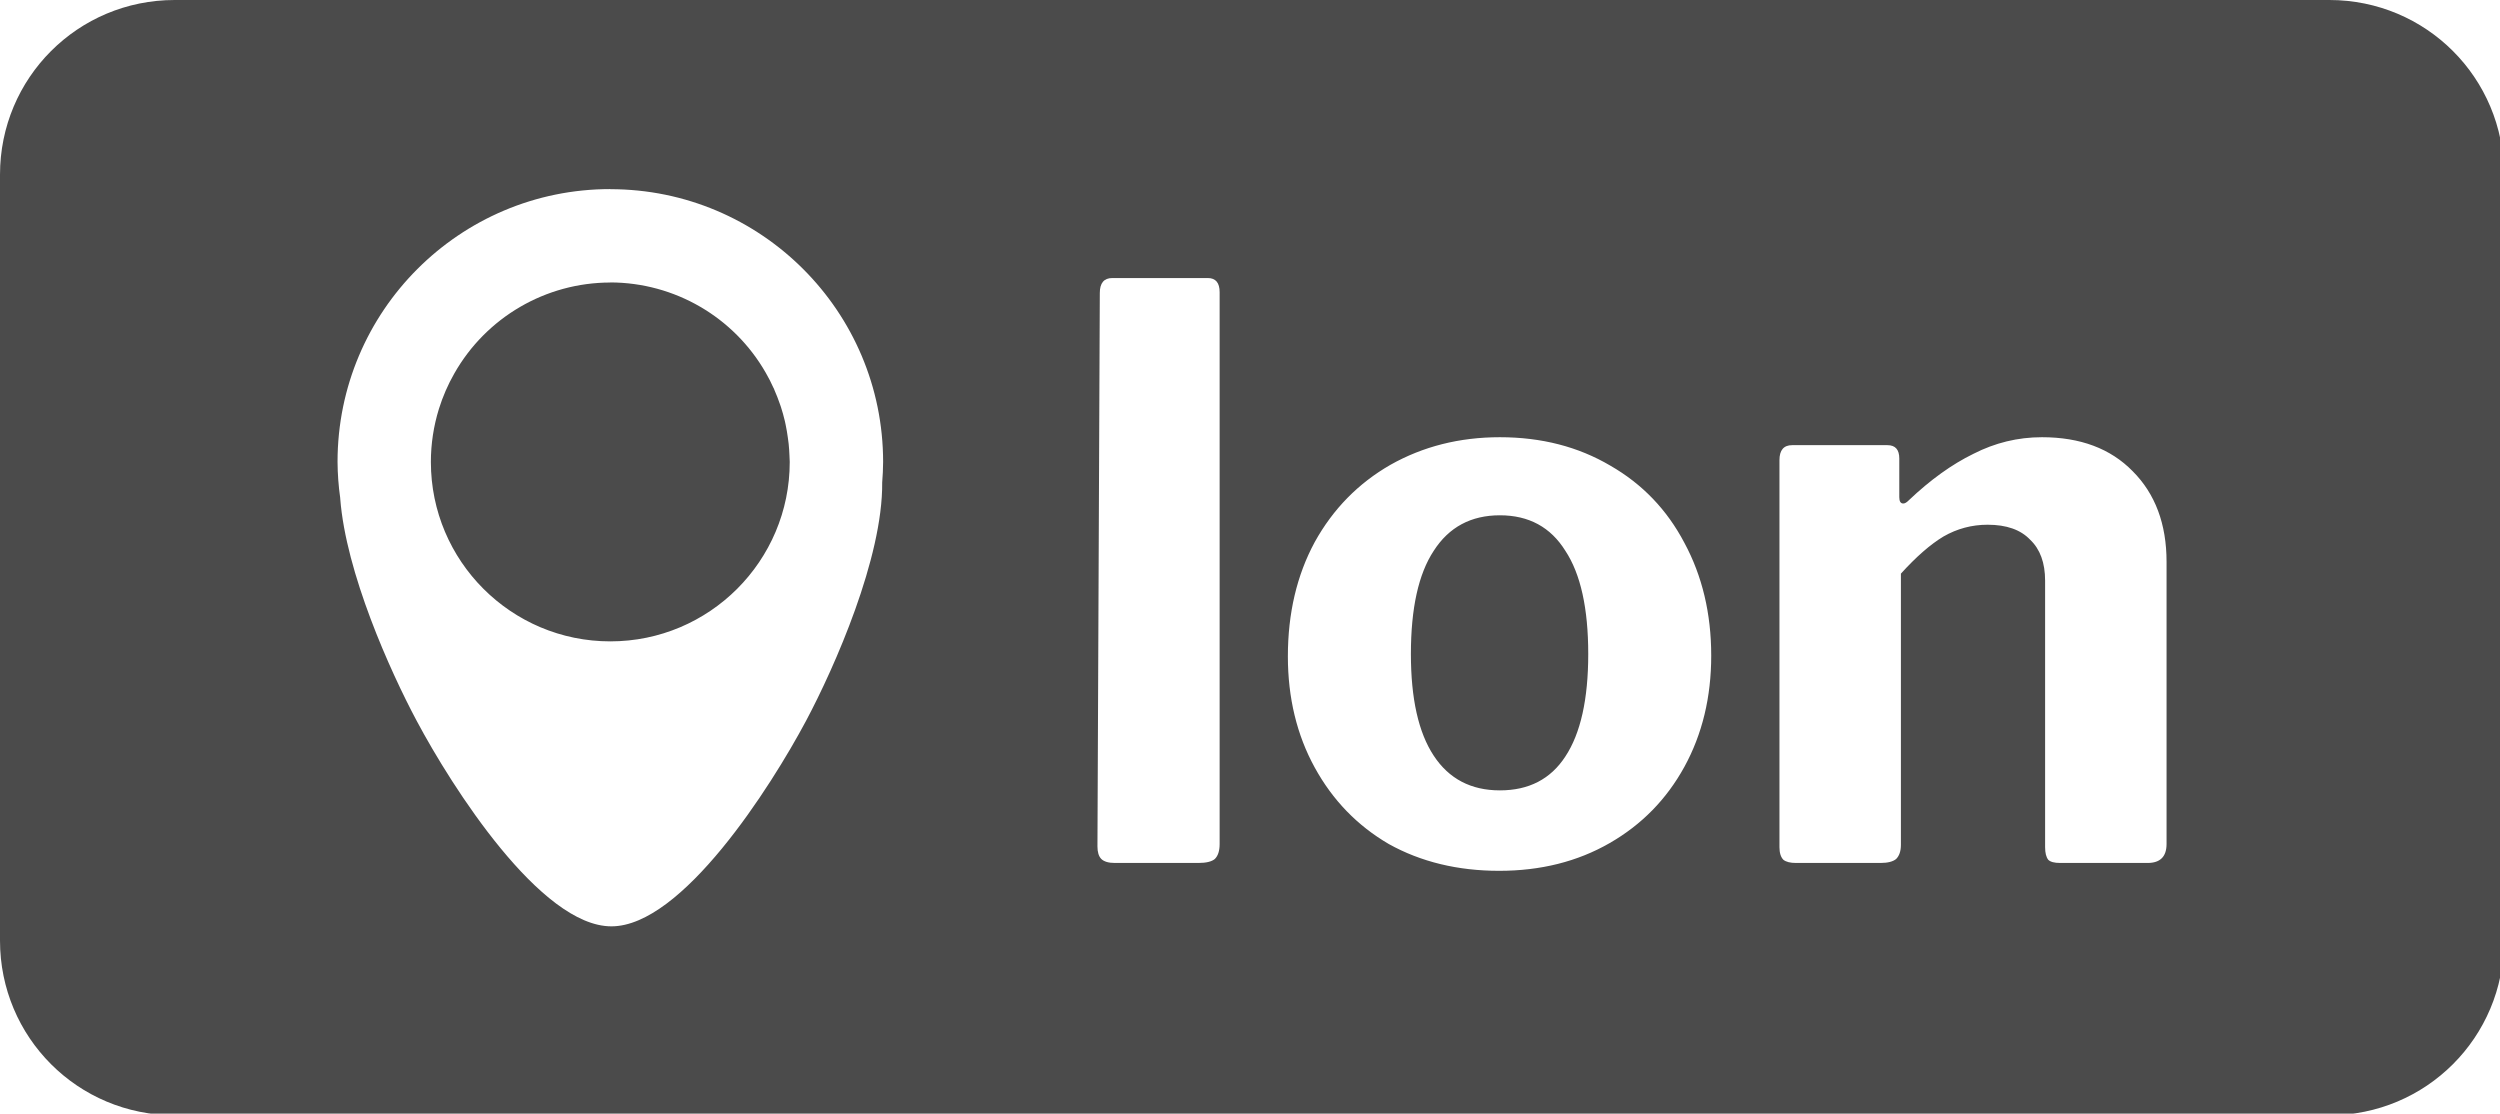 <?xml version="1.0" encoding="UTF-8" standalone="no"?>
<!-- Created with Inkscape (http://www.inkscape.org/) -->

<svg
   xmlns:dc="http://purl.org/dc/elements/1.1/"
   xmlns:cc="http://creativecommons.org/ns#"
   xmlns:rdf="http://www.w3.org/1999/02/22-rdf-syntax-ns#"
   xmlns:svg="http://www.w3.org/2000/svg"
   xmlns="http://www.w3.org/2000/svg"
   xmlns:sodipodi="http://sodipodi.sourceforge.net/DTD/sodipodi-0.dtd"
   xmlns:inkscape="http://www.inkscape.org/namespaces/inkscape"
   width="14.33mm"
   height="6.383mm"
   viewBox="0 0 14.33 6.383"
   version="1.1"
   id="svg4809"
   inkscape:version="0.92.3 (2405546, 2018-03-11)"
   sodipodi:docname="icon_attribute_longitude_gray.svg">
  <defs
     id="defs4803" />
  <sodipodi:namedview
     id="base"
     pagecolor="#ffffff"
     bordercolor="#666666"
     borderopacity="1.0"
     inkscape:pageopacity="0.0"
     inkscape:pageshadow="2"
     inkscape:zoom="15.839192"
     inkscape:cx="20.278597"
     inkscape:cy="8.637692"
     inkscape:document-units="mm"
     inkscape:current-layer="layer1"
     showgrid="false"
     inkscape:window-width="1920"
     inkscape:window-height="1017"
     inkscape:window-x="0"
     inkscape:window-y="30"
     inkscape:window-maximized="1"
     inkscape:snap-bbox="true"
     inkscape:snap-bbox-midpoints="true"
     inkscape:bbox-paths="true"
     inkscape:bbox-nodes="true"
     inkscape:snap-bbox-edge-midpoints="true" />
  <g
     inkscape:label="Layer 1"
     inkscape:groupmode="layer"
     id="layer1"
     transform="translate(-9.262,-103.801)">
    <path
       style="opacity:1;fill:#4b4b4b;fill-opacity:1;stroke:none;stroke-width:5.669;stroke-linecap:round;stroke-miterlimit:4;stroke-dasharray:none;stroke-opacity:1;paint-order:normal"
       d="M 3.779 0 C 1.685 0 0 1.685 0 3.779 L 0 20.344 C 0 22.438 1.685 24.123 3.779 24.123 L 50.383 24.123 C 52.477 24.123 54.162 22.438 54.162 20.344 L 54.162 3.779 C 54.162 1.685 52.477 0 50.383 0 L 3.779 0 z M 13.201 4.09 L 13.201 4.092 C 16.46 4.092 19.102 6.734 19.102 9.992 C 19.101 10.14 19.094 10.288 19.082 10.436 C 19.098 12.064 18.053 14.431 17.436 15.59 C 16.671 17.025 14.754 20.037 13.225 20.037 C 11.695 20.037 9.776 17.025 9.012 15.59 C 8.438 14.514 7.48 12.384 7.359 10.781 C 7.359 10.777 7.36 10.773 7.359 10.773 C 7.322 10.514 7.303 10.252 7.301 9.99 C 7.301 6.732 9.942 4.09 13.201 4.09 z M 24.061 6.014 L 26.125 6.014 C 26.295 6.014 26.381 6.116 26.381 6.32 L 26.381 18.256 C 26.381 18.404 26.346 18.512 26.277 18.58 C 26.209 18.637 26.09 18.666 25.92 18.666 L 24.113 18.666 C 23.977 18.666 23.879 18.636 23.822 18.58 C 23.765 18.523 23.738 18.432 23.738 18.307 L 23.789 6.338 C 23.789 6.122 23.879 6.014 24.061 6.014 z M 13.201 6.109 L 13.201 6.111 C 11.804 6.112 10.515 6.864 9.826 8.08 C 9.688 8.322 9.577 8.578 9.494 8.844 C 9.379 9.216 9.32 9.603 9.32 9.992 C 9.32 12.135 11.058 13.873 13.201 13.873 C 15.344 13.873 17.082 12.135 17.082 9.992 C 17.081 9.945 17.079 9.897 17.076 9.85 C 17.073 9.767 17.067 9.684 17.059 9.602 C 17.054 9.556 17.048 9.51 17.041 9.465 C 17.029 9.373 17.013 9.281 16.994 9.189 C 16.989 9.163 16.983 9.136 16.977 9.109 C 16.952 9.005 16.924 8.902 16.891 8.801 C 16.884 8.782 16.878 8.763 16.871 8.744 C 16.835 8.639 16.795 8.535 16.75 8.434 C 16.747 8.426 16.745 8.418 16.742 8.41 C 16.739 8.404 16.736 8.398 16.732 8.393 C 16.682 8.281 16.626 8.171 16.564 8.064 C 15.874 6.857 14.592 6.112 13.201 6.109 z M 32.443 9.457 C 33.341 9.457 34.139 9.663 34.832 10.072 C 35.525 10.47 36.058 11.026 36.434 11.742 C 36.82 12.458 37.014 13.272 37.014 14.182 C 37.014 15.08 36.82 15.881 36.434 16.586 C 36.047 17.291 35.508 17.84 34.814 18.238 C 34.121 18.636 33.326 18.836 32.428 18.836 C 31.53 18.836 30.732 18.642 30.039 18.256 C 29.357 17.858 28.824 17.306 28.438 16.602 C 28.051 15.897 27.857 15.095 27.857 14.197 C 27.857 13.265 28.051 12.441 28.438 11.725 C 28.835 11.008 29.381 10.453 30.074 10.055 C 30.779 9.657 31.568 9.457 32.443 9.457 z M 44.168 9.457 C 44.998 9.457 45.651 9.703 46.129 10.191 C 46.618 10.68 46.863 11.334 46.863 12.152 L 46.863 18.256 C 46.863 18.529 46.726 18.666 46.453 18.666 L 44.561 18.666 C 44.436 18.666 44.35 18.643 44.305 18.598 C 44.259 18.541 44.236 18.449 44.236 18.324 L 44.236 12.561 C 44.236 12.174 44.128 11.878 43.912 11.674 C 43.707 11.458 43.401 11.35 42.992 11.35 C 42.651 11.35 42.333 11.435 42.037 11.605 C 41.753 11.776 41.447 12.044 41.117 12.408 L 41.117 18.273 C 41.117 18.41 41.082 18.512 41.014 18.58 C 40.945 18.637 40.833 18.666 40.674 18.666 L 38.848 18.666 C 38.723 18.666 38.633 18.643 38.576 18.598 C 38.519 18.541 38.49 18.449 38.49 18.324 L 38.49 9.953 C 38.49 9.737 38.582 9.629 38.764 9.629 L 40.826 9.629 C 40.997 9.629 41.082 9.725 41.082 9.918 L 41.082 10.754 C 41.082 10.845 41.111 10.891 41.168 10.891 C 41.202 10.891 41.242 10.868 41.287 10.822 C 41.753 10.379 42.219 10.044 42.686 9.816 C 43.152 9.578 43.645 9.457 44.168 9.457 z M 32.443 11.146 C 31.818 11.146 31.341 11.402 31.012 11.914 C 30.682 12.414 30.518 13.158 30.518 14.146 C 30.518 15.113 30.682 15.846 31.012 16.346 C 31.341 16.846 31.818 17.096 32.443 17.096 C 33.069 17.096 33.541 16.852 33.859 16.363 C 34.189 15.863 34.354 15.124 34.354 14.146 C 34.354 13.158 34.189 12.414 33.859 11.914 C 33.541 11.403 33.069 11.146 32.443 11.146 z "
       transform="matrix(0.265,0,0,0.265,9.262,103.801)"
       id="rect824-2" />
  </g>
</svg>
